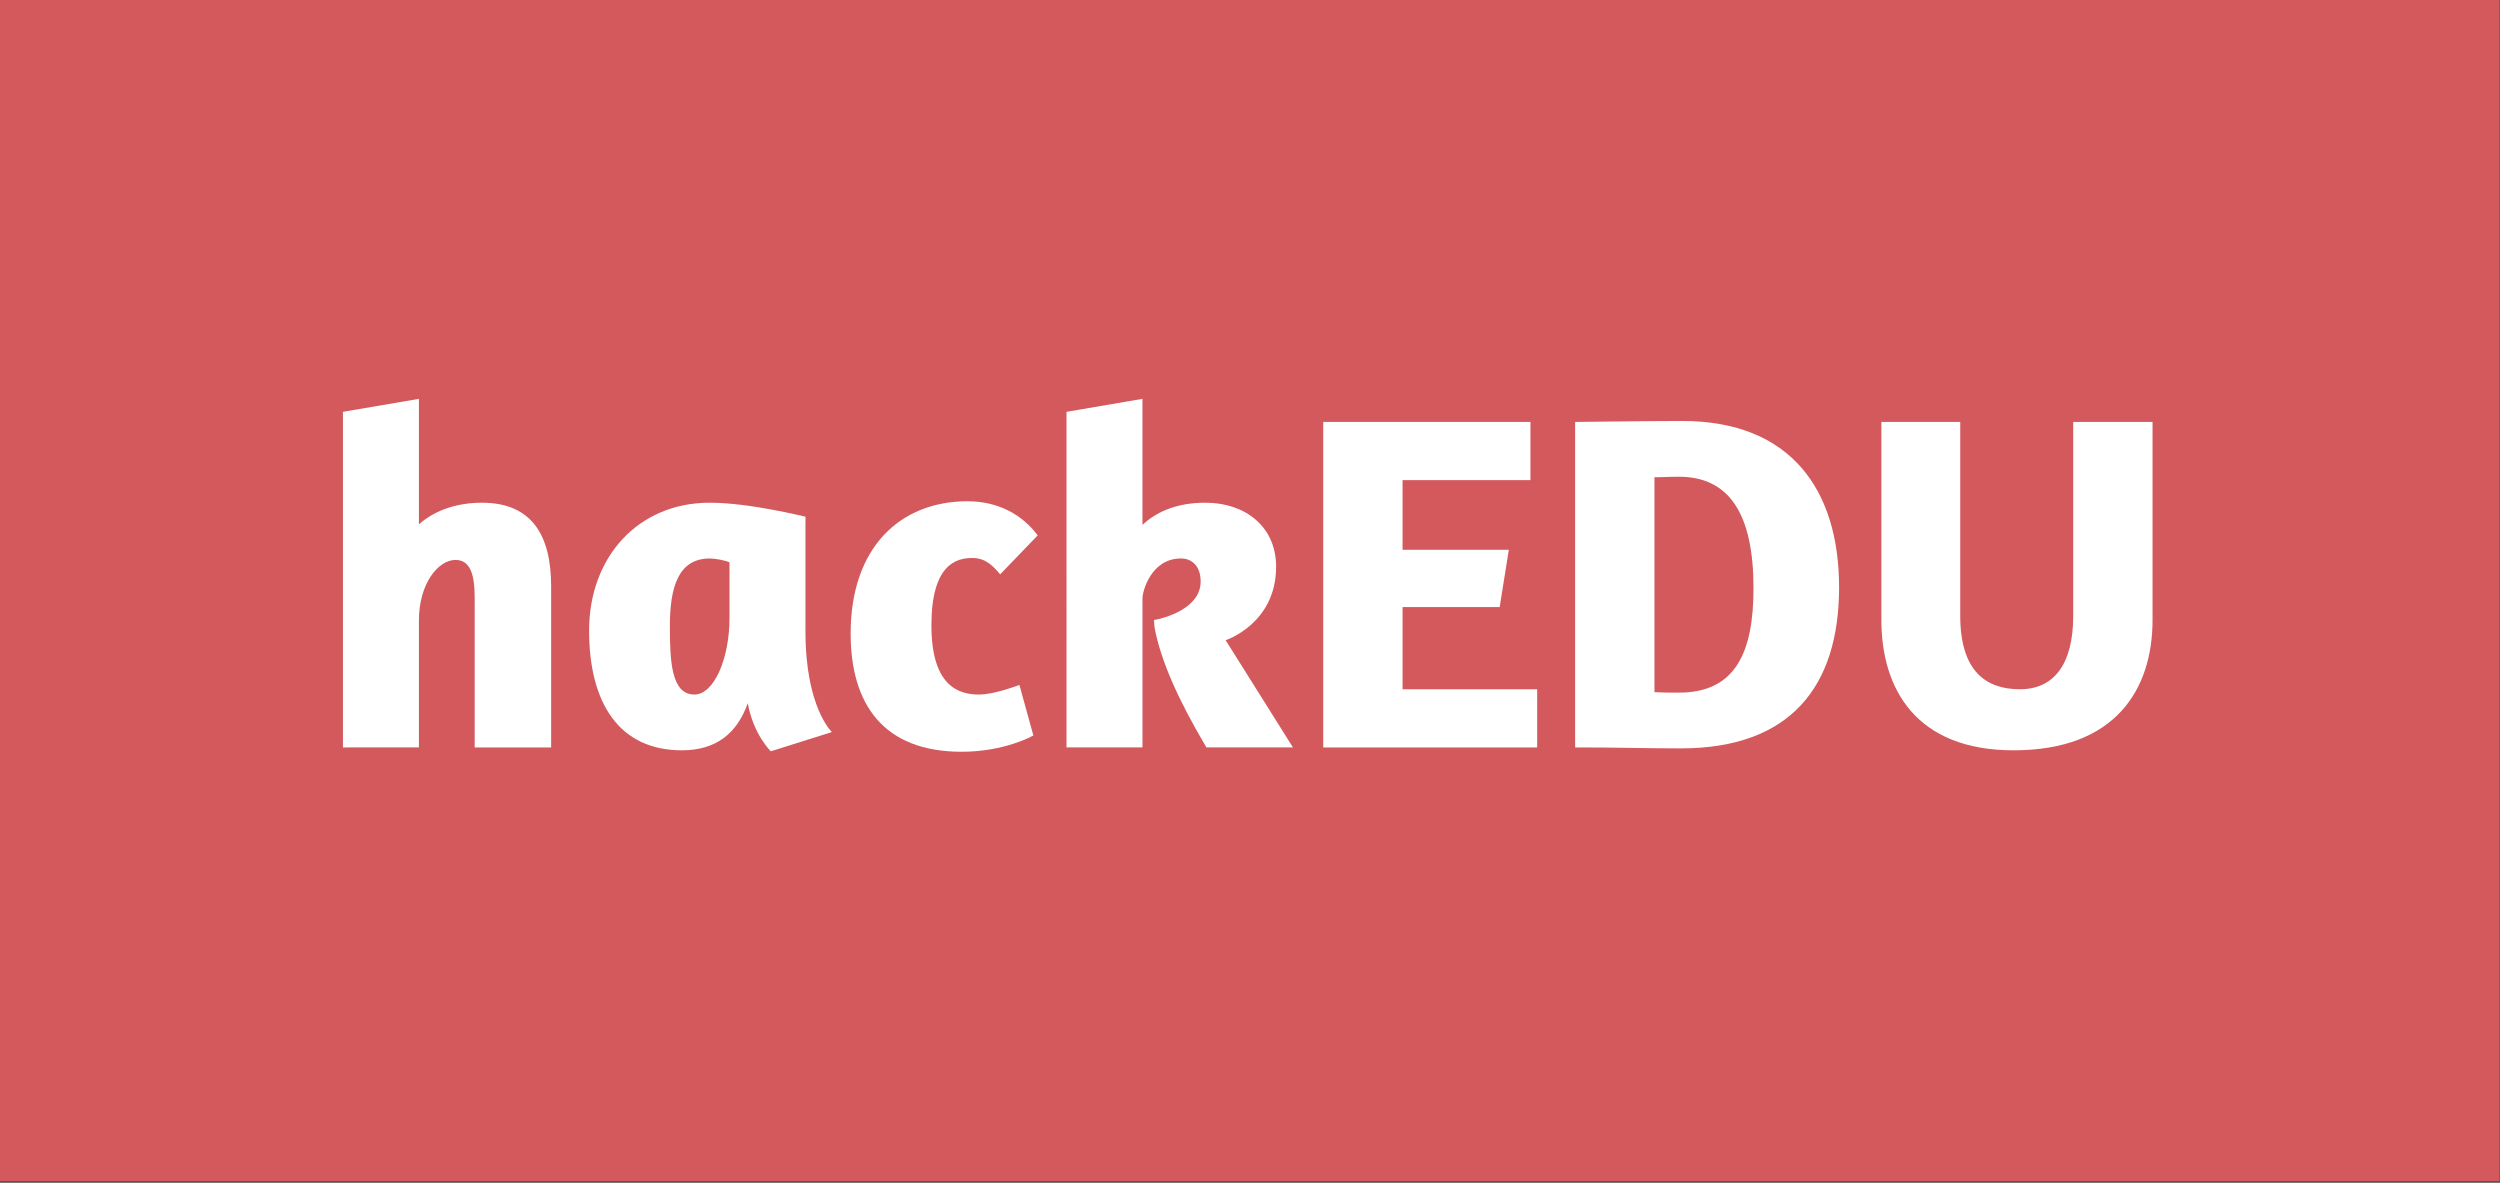 <?xml version="1.0" encoding="utf-8"?>
<!-- Generator: Adobe Illustrator 15.1.0, SVG Export Plug-In  -->
<!DOCTYPE svg PUBLIC "-//W3C//DTD SVG 1.1//EN" "http://www.w3.org/Graphics/SVG/1.1/DTD/svg11.dtd">
<svg version="1.1"
	 xmlns="http://www.w3.org/2000/svg" xmlns:xlink="http://www.w3.org/1999/xlink" xmlns:a="http://ns.adobe.com/AdobeSVGViewerExtensions/3.0/"
	 x="0px" y="0px" width="260px" height="123px" viewBox="0 0.11 260 123" enable-background="new 0 0.11 260 123"
	 xml:space="preserve">
<rect x="0" y="0.11" width="260" height="123" fill="#333333" stroke="none"/>
<defs>
</defs>
<rect fill="#D3595D" width="259.968" height="122.984"/>
<g>
	<rect x="30.307" y="41.643" fill="none" width="198.666" height="36.449"/>
	<path fill="#FFFFFF" d="M43.567,54.642c1.75-1.55,4.101-2.25,6.551-2.25
		c5.2,0,7.2,3.4,7.2,8.701v16.751h-7.951V62.242c0-2.351-0.45-3.9-2-3.9
		c-1.75,0-3.8,2.4-3.8,6.301v13.2H35.666V42.94l7.9-1.35V54.642z"/>
	<path fill="#FFFFFF" d="M83.768,65.792c0,7.9,2.75,10.45,2.75,10.45l-6.35,2.001
		c0,0-1.8-1.7-2.4-5.001c-1.1,3.101-3.25,4.9-6.851,4.9c-6.55,0-9.65-4.95-9.65-12.451
		c0-7.65,5.1-13.3,12.551-13.3c4.15,0,9.851,1.45,9.951,1.45V65.792z M75.867,64.393V58.592
		c-0.45-0.2-1.45-0.4-2.05-0.4c-3.25,0-4.15,2.95-4.15,7c0,3.701,0.15,7.151,2.55,7.151
		C74.267,72.343,75.867,68.592,75.867,64.393z"/>
	<path fill="#FFFFFF" d="M104.017,59.842c-0.8-0.95-1.55-1.7-2.9-1.7c-1.65,0-4.25,0.65-4.25,7.001
		c0,6.3,2.8,7.2,4.95,7.2c1.6,0,4.05-0.95,4.201-1l1.45,5.25c-0.05,0.05-3,1.7-7.45,1.7
		c-8.15,0-11.551-4.95-11.551-12.301c0-9,5.2-13.751,12.151-13.751c3.25,0,5.75,1.45,7.3,3.55
		L104.017,59.842z"/>
	<path fill="#FFFFFF" d="M118.816,41.59v13.101c1.25-1.15,3.25-2.3,6.551-2.3
		c4.15,0,7.35,2.5,7.35,6.65c0,5.951-5.25,7.65-5.25,7.65l7,11.151h-9
		c-2.9-4.9-4.75-9.001-5.4-12.501l-0.05-0.75c0.95-0.15,4.851-1.15,4.851-4
		c0-1.55-0.851-2.4-2.051-2.4c-3.1,0-4,3.4-4,4.15v15.501h-7.9V42.94L118.816,41.59z"/>
	<path fill="#FFFFFF" d="M137.615,43.991h21.551v6.05h-13.301v7.25h11.051l-0.949,5.951h-10.102v8.55
		h14.002v6.051h-22.252V43.991z"/>
	<path fill="#FFFFFF" d="M163.814,43.991c0.949,0,7.451-0.1,11.15-0.1
		c11.301,0,16.301,7.201,16.301,17.301c0,10.35-5.1,16.75-16.451,16.75
		c-3.799,0-6.1-0.1-11-0.1V43.991z M172.064,49.741v22.352c0.852,0.05,1.352,0.05,2.551,0.05
		c5.85,0,7.75-4.15,7.75-10.851c0-7.701-2.5-11.601-7.75-11.601
		C173.516,49.691,173.115,49.741,172.064,49.741z"/>
	<path fill="#FFFFFF" d="M203.865,43.991v20.152c0,5.8,2.699,7.649,6.199,7.649
		c3.551,0,5.551-2.6,5.551-7.649V43.991h8.25V64.592c0,7.15-3.799,13.551-14.451,13.551
		c-10.199,0-13.75-6.45-13.75-13.551V43.991H203.865z"/>
</g>
<rect id="_x3C_Slice_x3E__1_" fill="none" width="260" height="123"/>
</svg>
